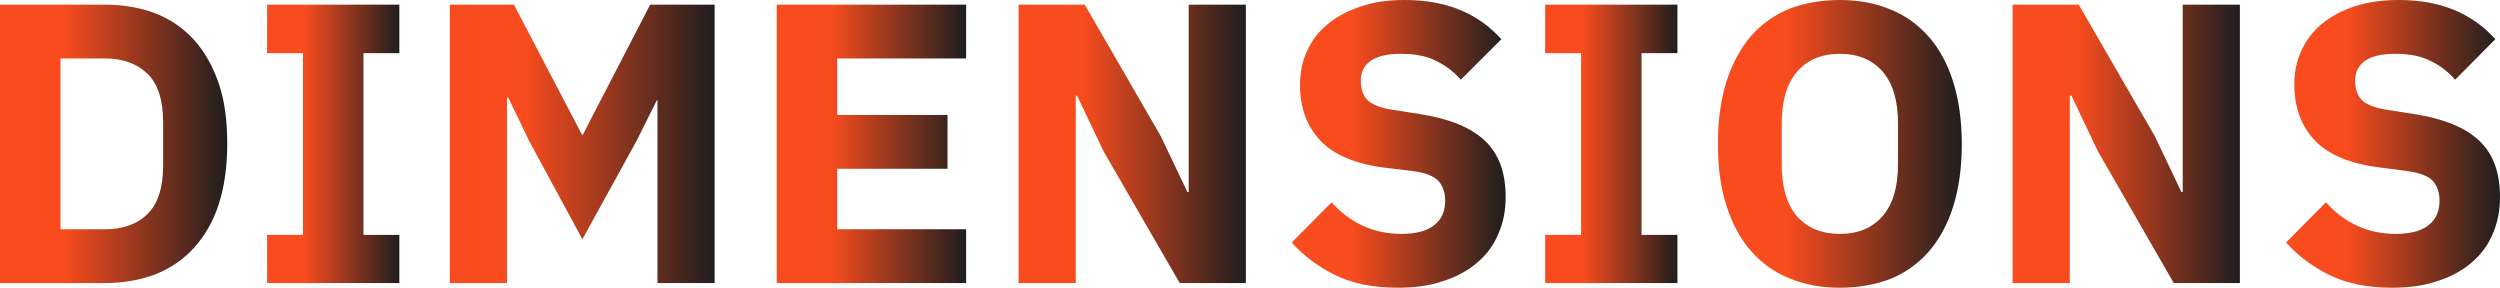 <!-- Generator: Adobe Illustrator 23.1.1, SVG Export Plug-In  -->
<svg version="1.1" xmlns="http://www.w3.org/2000/svg" xmlns:xlink="http://www.w3.org/1999/xlink" x="0px" y="0px" width="75.25px"
	 height="8.66px" viewBox="0 0 75.25 8.66" style="enable-background:new 0 0 75.25 8.66;" xml:space="preserve">
<style type="text/css">
	.st0{fill:url(#SVGID_1_);}
	.st1{fill:url(#SVGID_2_);}
	.st2{fill:url(#SVGID_3_);}
	.st3{fill:url(#SVGID_4_);}
	.st4{fill:url(#SVGID_5_);}
	.st5{fill:url(#SVGID_6_);}
	.st6{fill:url(#SVGID_7_);}
	.st7{fill:url(#SVGID_8_);}
	.st8{fill:url(#SVGID_9_);}
	.st9{fill:url(#SVGID_10_);}
	.st10{fill:url(#SVGID_11_);}
	.st11{fill:url(#SVGID_12_);}
	.st12{fill:url(#SVGID_13_);}
	.st13{fill:url(#SVGID_14_);}
	.st14{fill:url(#SVGID_15_);}
	.st15{fill:url(#SVGID_16_);}
	.st16{fill:url(#SVGID_17_);}
	.st17{fill:url(#SVGID_18_);}
	.st18{fill:url(#SVGID_19_);}
	.st19{fill:url(#SVGID_20_);}
</style>
<defs>
</defs>
<g>
	<linearGradient id="SVGID_1_" gradientUnits="userSpaceOnUse" x1="0" y1="4.332" x2="6.84" y2="4.332">
		<stop  offset="0.281" style="stop-color:#F84C1E"/>
		<stop  offset="1" style="stop-color:#1E1E1E"/>
	</linearGradient>
	<path class="st0" d="M0,0.14h3.16c0.55,0,1.06,0.09,1.51,0.26c0.46,0.18,0.84,0.44,1.16,0.79C6.15,1.54,6.4,1.98,6.58,2.5
		s0.26,1.13,0.26,1.83S6.75,5.64,6.58,6.16S6.15,7.12,5.83,7.47C5.51,7.82,5.12,8.08,4.67,8.26C4.21,8.43,3.71,8.52,3.16,8.52H0
		V0.14z M3.16,6.9c0.54,0,0.97-0.15,1.28-0.46c0.31-0.3,0.47-0.79,0.47-1.46v-1.3c0-0.67-0.16-1.16-0.47-1.46
		C4.13,1.92,3.7,1.76,3.16,1.76H1.82V6.9H3.16z"/>
	<linearGradient id="SVGID_2_" gradientUnits="userSpaceOnUse" x1="8.04" y1="4.332" x2="12.024" y2="4.332">
		<stop  offset="0.281" style="stop-color:#F84C1E"/>
		<stop  offset="1" style="stop-color:#1E1E1E"/>
	</linearGradient>
	<path class="st1" d="M8.04,8.52V7.07h1.08V1.6H8.04V0.14h3.98V1.6h-1.08v5.47h1.08v1.45H8.04z"/>
	<linearGradient id="SVGID_3_" gradientUnits="userSpaceOnUse" x1="13.548" y1="4.332" x2="21.528" y2="4.332">
		<stop  offset="0.281" style="stop-color:#F84C1E"/>
		<stop  offset="1" style="stop-color:#1E1E1E"/>
	</linearGradient>
	<path class="st2" d="M19.81,3.02h-0.04l-0.61,1.22l-1.63,2.96l-1.6-2.95L15.3,2.94h-0.04v5.58h-1.72V0.14h1.93l2.05,3.92h0.02
		l2.03-3.92h1.94v8.38h-1.72V3.02z"/>
	<linearGradient id="SVGID_4_" gradientUnits="userSpaceOnUse" x1="23.376" y1="4.332" x2="29.076" y2="4.332">
		<stop  offset="0.281" style="stop-color:#F84C1E"/>
		<stop  offset="1" style="stop-color:#1E1E1E"/>
	</linearGradient>
	<path class="st3" d="M23.38,8.52V0.14h5.7v1.62H25.2v1.7h3.32v1.62H25.2V6.9h3.88v1.62H23.38z"/>
	<linearGradient id="SVGID_5_" gradientUnits="userSpaceOnUse" x1="30.66" y1="4.332" x2="37.5" y2="4.332">
		<stop  offset="0.281" style="stop-color:#F84C1E"/>
		<stop  offset="1" style="stop-color:#1E1E1E"/>
	</linearGradient>
	<path class="st4" d="M33.22,4.56l-0.8-1.68h-0.04v5.64h-1.72V0.14h1.99l2.29,3.96l0.8,1.68h0.04V0.14h1.72v8.38h-1.99L33.22,4.56z"
		/>
	<linearGradient id="SVGID_6_" gradientUnits="userSpaceOnUse" x1="38.881" y1="4.332" x2="45.325" y2="4.332">
		<stop  offset="0.281" style="stop-color:#F84C1E"/>
		<stop  offset="1" style="stop-color:#1E1E1E"/>
	</linearGradient>
	<path class="st5" d="M42.06,8.66c-0.74,0-1.36-0.13-1.87-0.38c-0.51-0.25-0.95-0.58-1.31-0.98l1.2-1.21
		c0.57,0.63,1.27,0.95,2.1,0.95c0.45,0,0.78-0.09,1-0.27c0.22-0.18,0.32-0.42,0.32-0.73c0-0.23-0.06-0.42-0.19-0.58
		c-0.13-0.15-0.39-0.26-0.78-0.31L41.7,5.05c-0.89-0.11-1.54-0.38-1.95-0.81s-0.62-0.99-0.62-1.69c0-0.38,0.07-0.72,0.22-1.03
		c0.14-0.31,0.35-0.58,0.62-0.8c0.27-0.22,0.6-0.4,0.98-0.52C41.34,0.06,41.78,0,42.28,0c0.63,0,1.19,0.1,1.67,0.3
		c0.48,0.2,0.89,0.49,1.24,0.88L43.97,2.4c-0.2-0.23-0.44-0.42-0.73-0.56c-0.28-0.15-0.64-0.22-1.07-0.22
		c-0.41,0-0.71,0.07-0.91,0.21c-0.2,0.14-0.3,0.34-0.3,0.59c0,0.29,0.08,0.49,0.23,0.62c0.16,0.13,0.41,0.22,0.76,0.27l0.83,0.13
		c0.86,0.14,1.5,0.4,1.92,0.8c0.42,0.4,0.62,0.96,0.62,1.69c0,0.4-0.07,0.77-0.22,1.11c-0.14,0.34-0.35,0.62-0.63,0.86
		c-0.28,0.24-0.62,0.43-1.03,0.56C43.04,8.6,42.58,8.66,42.06,8.66z"/>
	<linearGradient id="SVGID_7_" gradientUnits="userSpaceOnUse" x1="46.513" y1="4.332" x2="50.497" y2="4.332">
		<stop  offset="0.281" style="stop-color:#F84C1E"/>
		<stop  offset="1" style="stop-color:#1E1E1E"/>
	</linearGradient>
	<path class="st6" d="M46.51,8.52V7.07h1.08V1.6h-1.08V0.14h3.98V1.6h-1.08v5.47h1.08v1.45H46.51z"/>
	<linearGradient id="SVGID_8_" gradientUnits="userSpaceOnUse" x1="51.696" y1="4.332" x2="59.065" y2="4.332">
		<stop  offset="0.281" style="stop-color:#F84C1E"/>
		<stop  offset="1" style="stop-color:#1E1E1E"/>
	</linearGradient>
	<path class="st7" d="M55.38,8.66c-0.55,0-1.06-0.09-1.51-0.28c-0.46-0.18-0.84-0.46-1.16-0.82c-0.32-0.36-0.57-0.82-0.74-1.36
		c-0.18-0.54-0.26-1.17-0.26-1.88s0.09-1.34,0.26-1.88c0.18-0.54,0.42-0.99,0.74-1.36c0.32-0.36,0.71-0.64,1.16-0.82
		C54.32,0.09,54.83,0,55.38,0s1.06,0.09,1.51,0.28c0.46,0.18,0.84,0.46,1.16,0.82c0.32,0.36,0.57,0.82,0.74,1.36
		s0.26,1.17,0.26,1.88s-0.09,1.34-0.26,1.88s-0.42,0.99-0.74,1.36c-0.32,0.36-0.71,0.64-1.16,0.82C56.44,8.57,55.93,8.66,55.38,8.66
		z M55.38,7.04c0.55,0,0.98-0.18,1.29-0.54c0.31-0.36,0.46-0.88,0.46-1.55V3.71c0-0.67-0.15-1.19-0.46-1.55
		c-0.31-0.36-0.74-0.54-1.29-0.54S54.4,1.8,54.09,2.16c-0.31,0.36-0.46,0.88-0.46,1.55v1.25c0,0.67,0.15,1.19,0.46,1.55
		C54.4,6.86,54.83,7.04,55.38,7.04z"/>
	<linearGradient id="SVGID_9_" gradientUnits="userSpaceOnUse" x1="60.589" y1="4.332" x2="67.429" y2="4.332">
		<stop  offset="0.281" style="stop-color:#F84C1E"/>
		<stop  offset="1" style="stop-color:#1E1E1E"/>
	</linearGradient>
	<path class="st8" d="M63.15,4.56l-0.8-1.68H62.3v5.64h-1.72V0.14h1.99l2.29,3.96l0.8,1.68h0.04V0.14h1.72v8.38h-1.99L63.15,4.56z"
		/>
	<linearGradient id="SVGID_10_" gradientUnits="userSpaceOnUse" x1="68.809" y1="4.332" x2="75.253" y2="4.332">
		<stop  offset="0.281" style="stop-color:#F84C1E"/>
		<stop  offset="1" style="stop-color:#1E1E1E"/>
	</linearGradient>
	<path class="st9" d="M71.99,8.66c-0.74,0-1.36-0.13-1.87-0.38c-0.51-0.25-0.95-0.58-1.31-0.98l1.2-1.21
		c0.57,0.63,1.27,0.95,2.1,0.95c0.45,0,0.78-0.09,1-0.27c0.22-0.18,0.32-0.42,0.32-0.73c0-0.23-0.06-0.42-0.19-0.58
		c-0.13-0.15-0.39-0.26-0.78-0.31l-0.83-0.11c-0.89-0.11-1.54-0.38-1.95-0.81s-0.62-0.99-0.62-1.69c0-0.38,0.07-0.72,0.22-1.03
		c0.14-0.31,0.35-0.58,0.62-0.8c0.27-0.22,0.6-0.4,0.98-0.52C71.27,0.06,71.71,0,72.2,0c0.63,0,1.19,0.1,1.67,0.3
		c0.48,0.2,0.89,0.49,1.24,0.88L73.9,2.4c-0.2-0.23-0.44-0.42-0.73-0.56c-0.28-0.15-0.64-0.22-1.07-0.22
		c-0.41,0-0.71,0.07-0.91,0.21c-0.2,0.14-0.3,0.34-0.3,0.59c0,0.29,0.08,0.49,0.23,0.62c0.16,0.13,0.41,0.22,0.76,0.27l0.83,0.13
		c0.86,0.14,1.5,0.4,1.92,0.8c0.42,0.4,0.62,0.96,0.62,1.69c0,0.4-0.07,0.77-0.22,1.11c-0.14,0.34-0.35,0.62-0.63,0.86
		c-0.28,0.24-0.62,0.43-1.03,0.56C72.97,8.6,72.51,8.66,71.99,8.66z"/>
</g>
</svg>
